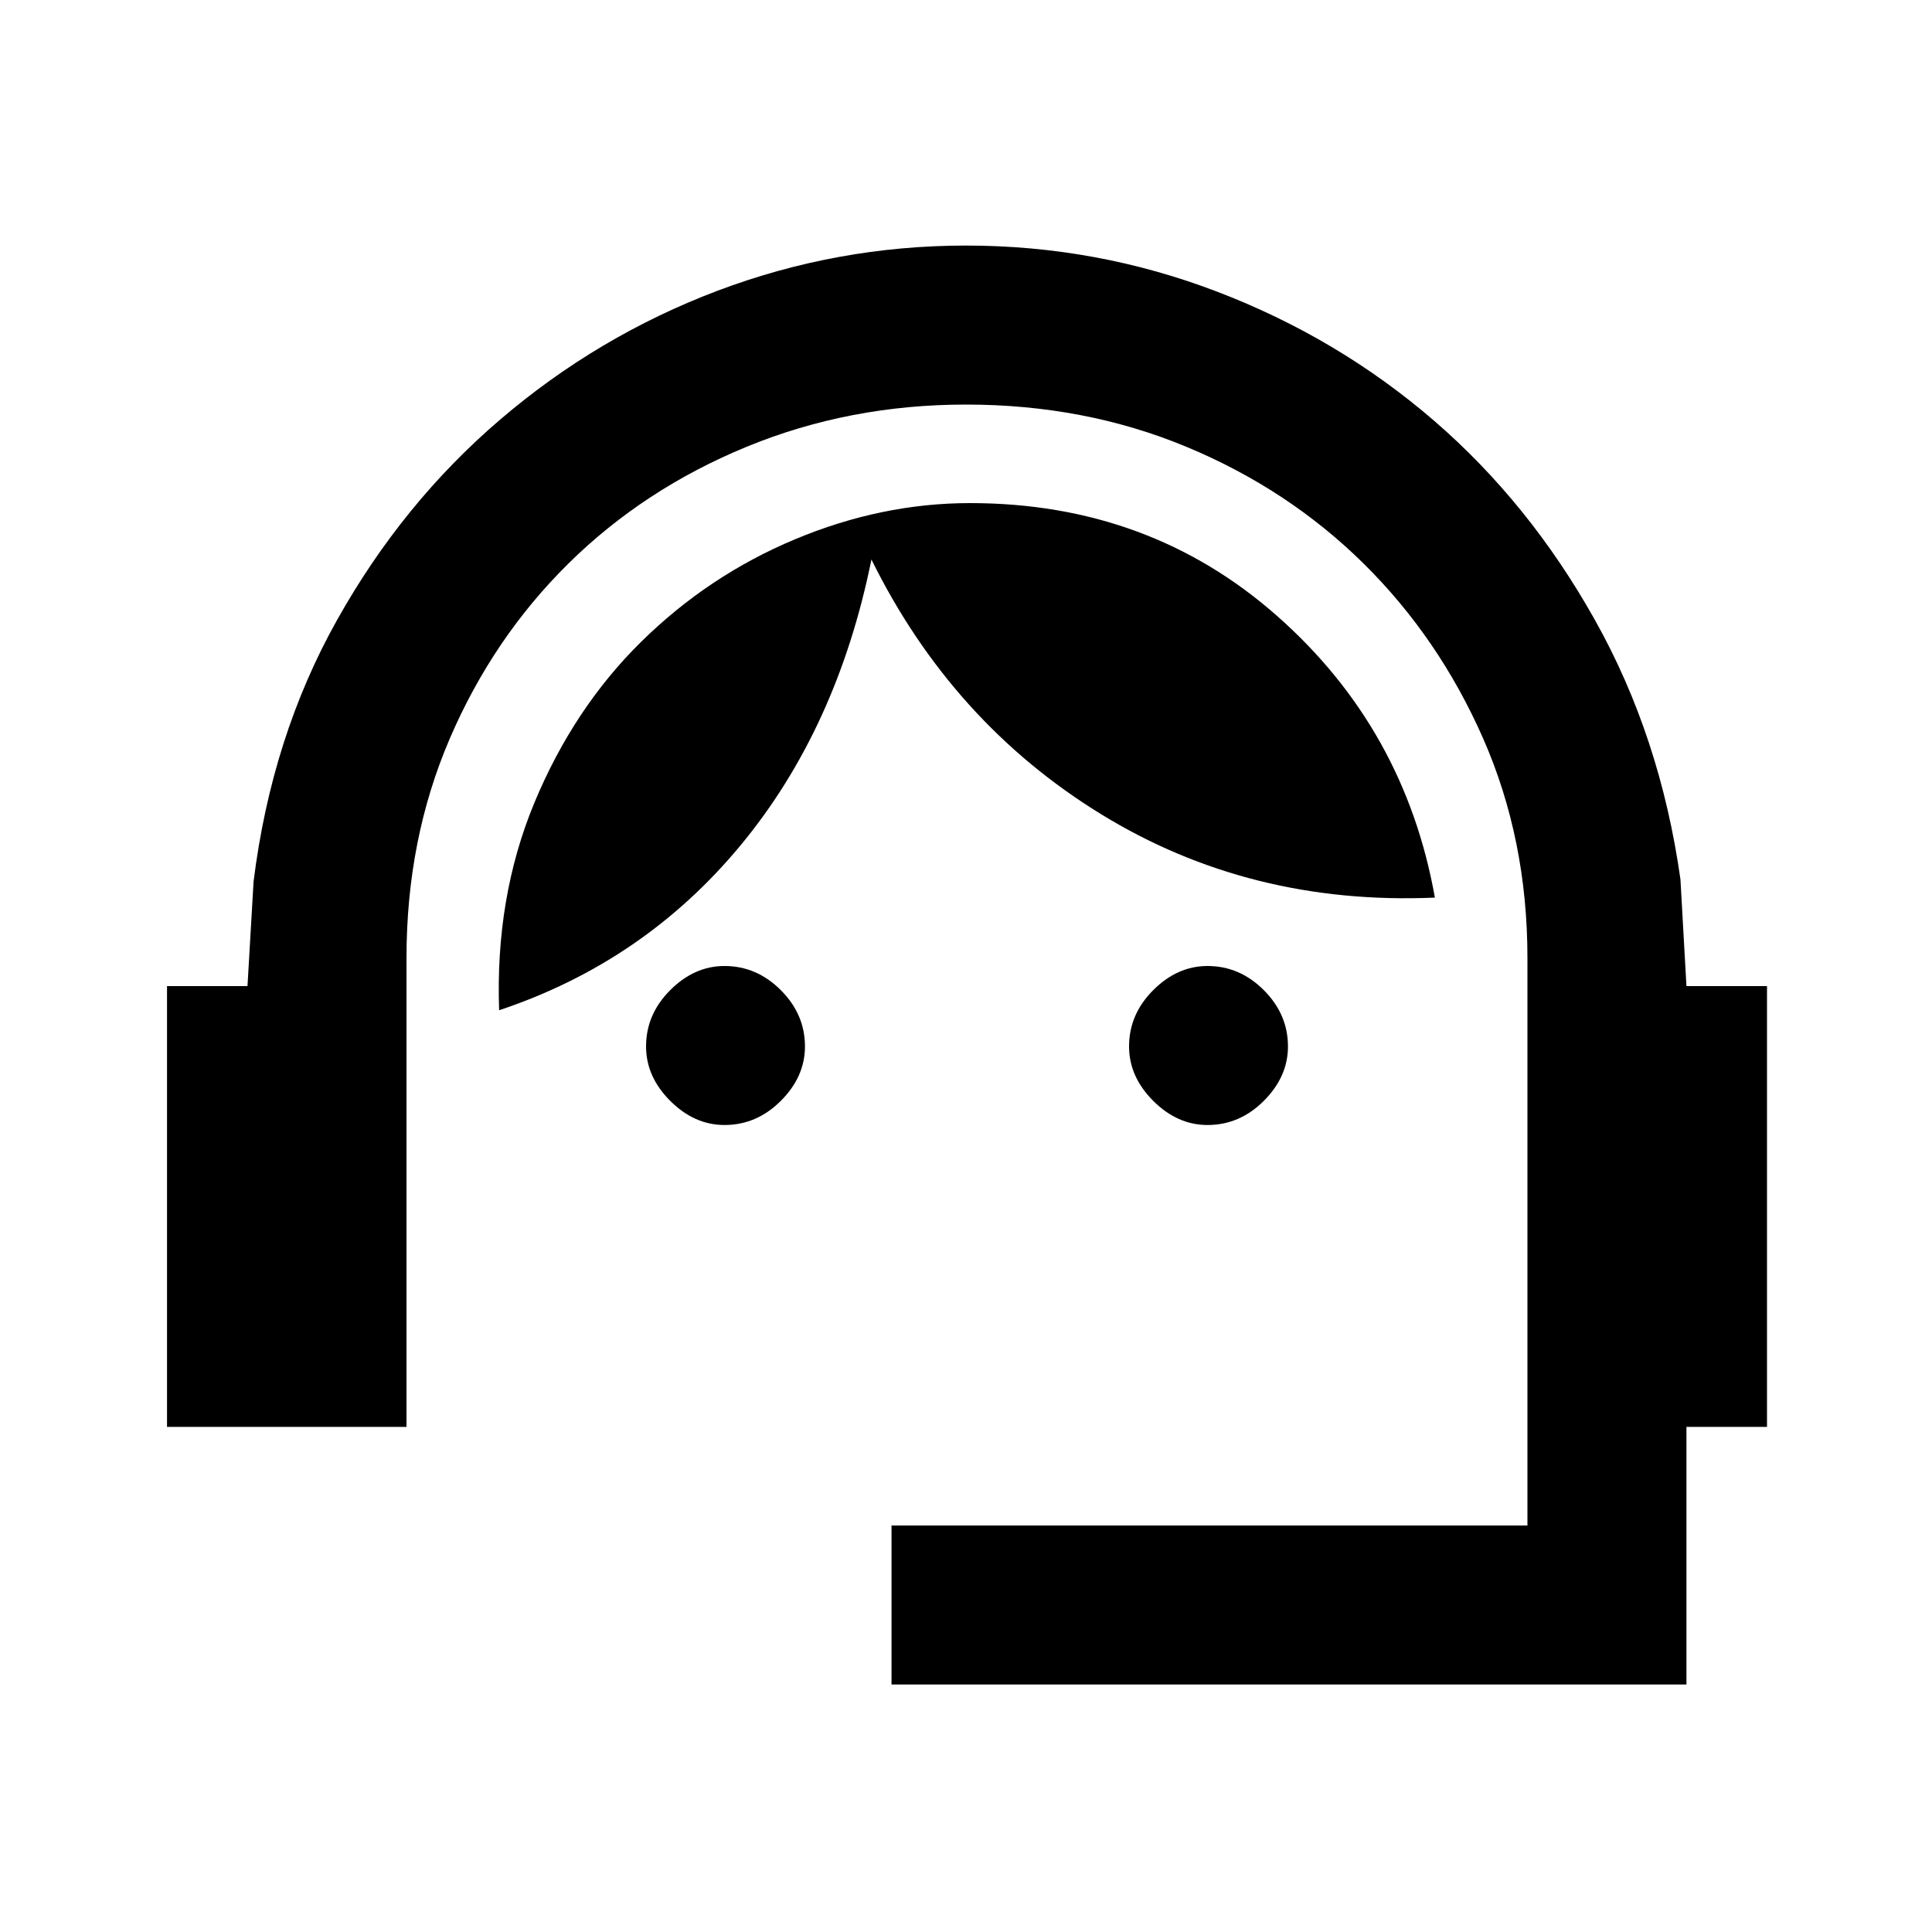<svg xmlns="http://www.w3.org/2000/svg" height="20" width="20"><path d="M9.229 17.438V15.792H15.812V9.917Q15.812 8.688 15.354 7.646Q14.896 6.604 14.115 5.833Q13.333 5.062 12.281 4.625Q11.229 4.188 10 4.188Q8.792 4.188 7.729 4.625Q6.667 5.062 5.885 5.833Q5.104 6.604 4.656 7.646Q4.208 8.688 4.208 9.917V14.771H1.729V10.208H2.562L2.625 9.125Q2.812 7.625 3.49 6.417Q4.167 5.208 5.177 4.344Q6.188 3.479 7.427 3.01Q8.667 2.542 10 2.542Q11.354 2.542 12.604 3.021Q13.854 3.5 14.844 4.354Q15.833 5.208 16.51 6.417Q17.188 7.625 17.396 9.104L17.458 10.208H18.292V14.771H17.458V17.438ZM7.5 11.646Q7.188 11.646 6.938 11.396Q6.688 11.146 6.688 10.833Q6.688 10.5 6.938 10.25Q7.188 10 7.5 10Q7.833 10 8.083 10.25Q8.333 10.5 8.333 10.833Q8.333 11.146 8.083 11.396Q7.833 11.646 7.5 11.646ZM12.5 11.646Q12.188 11.646 11.938 11.396Q11.688 11.146 11.688 10.833Q11.688 10.5 11.938 10.25Q12.188 10 12.5 10Q12.833 10 13.083 10.25Q13.333 10.5 13.333 10.833Q13.333 11.146 13.083 11.396Q12.833 11.646 12.5 11.646ZM5.167 10.458Q5.125 9.292 5.531 8.312Q5.938 7.333 6.635 6.646Q7.333 5.958 8.229 5.583Q9.125 5.208 10.042 5.208Q11.896 5.208 13.219 6.375Q14.542 7.542 14.854 9.292Q12.938 9.375 11.396 8.427Q9.854 7.479 9.021 5.792Q8.667 7.542 7.667 8.75Q6.667 9.958 5.167 10.458Z"/></svg>